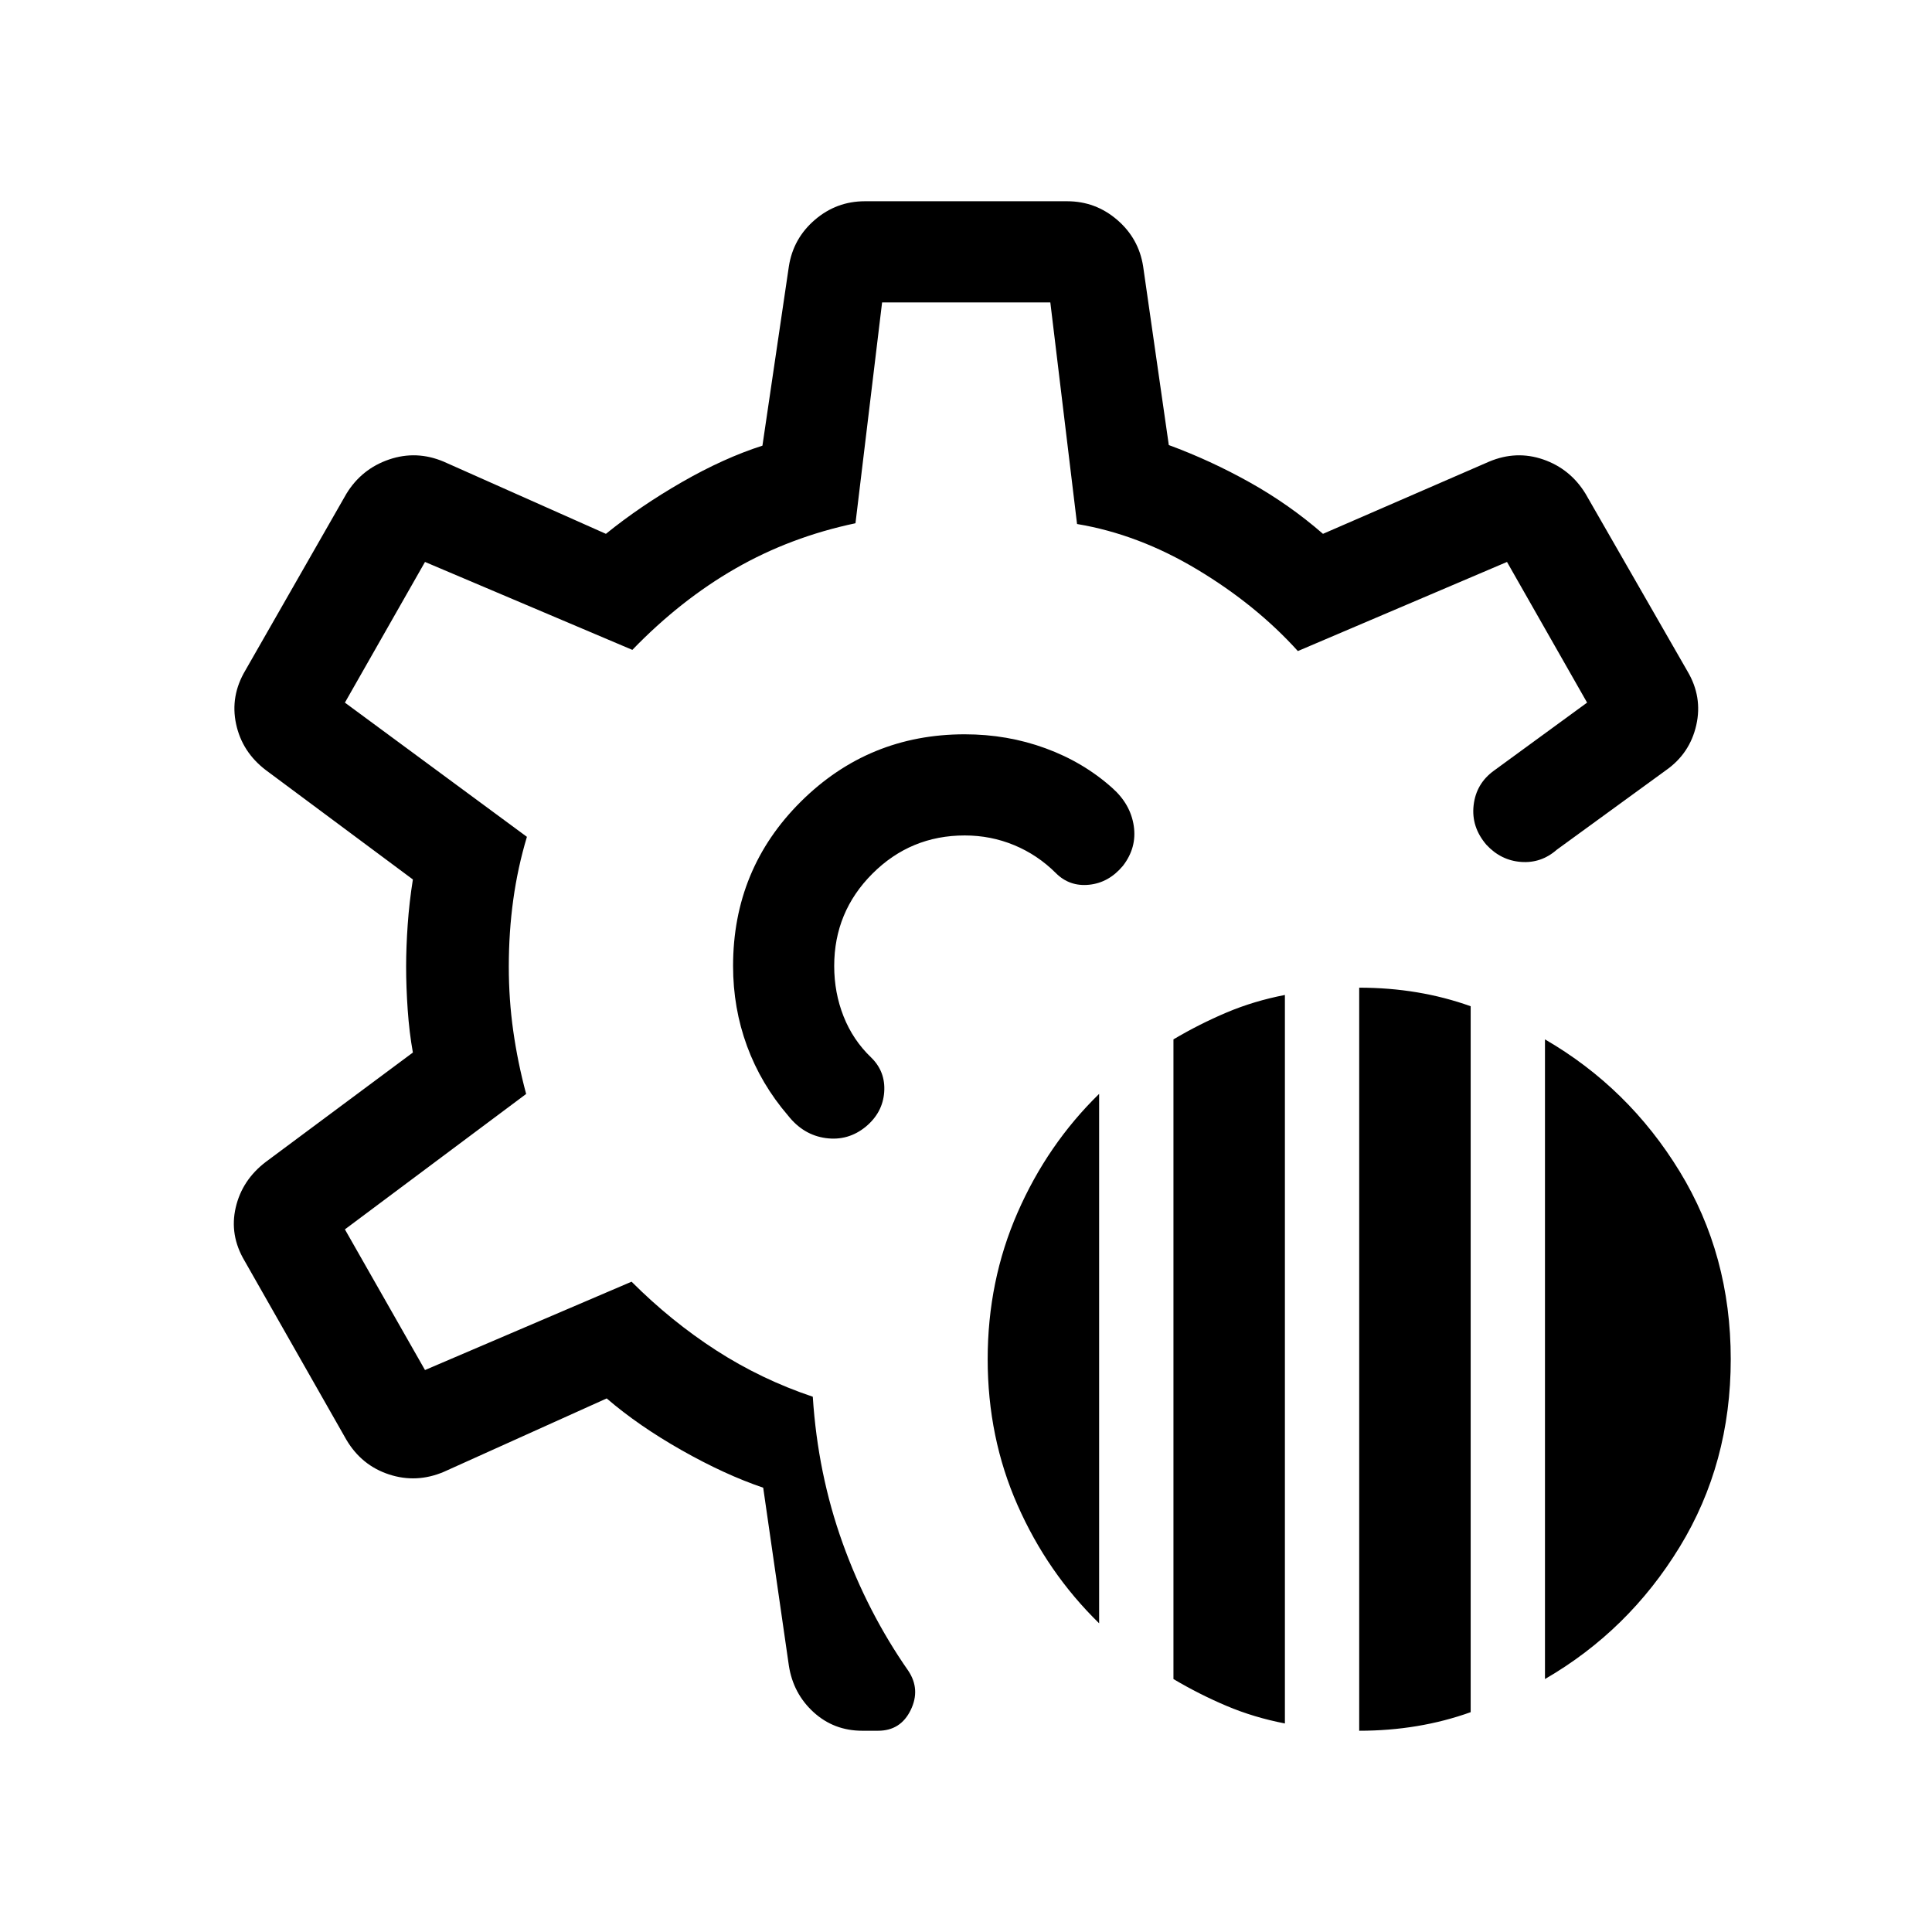 <svg xmlns="http://www.w3.org/2000/svg" viewBox="0 -960 960 960" width="32" height="32"><path d="M675.38-100v-369.23q14.85 0 28.7 2.31 13.84 2.31 26.69 6.92v350.77q-12.85 4.61-26.69 6.92-13.85 2.31-28.7 2.31Zm-92.3-25.69v-317.85q12.84-7.61 26.38-13.34 13.54-5.73 29-8.73v361.99q-15.46-3-29-8.73t-26.38-13.34Zm184.61 0v-317.85q41.54 24.08 66.92 65.62Q860-336.38 860-284.62q0 51.77-25.39 93.31-25.38 41.54-66.92 65.62Zm-221.54-27.7q-25.69-25.07-40.53-58.69-14.85-33.61-14.85-72.54 0-38.92 14.85-72.84 14.84-33.92 40.53-59v263.07ZM428.46-100q-14.1 0-24.22-9.24-10.11-9.25-12.26-23.14l-12.75-88.39q-19.05-6.46-40.47-18.59-21.43-12.13-37.3-25.77l-80.95 36.49q-13.56 5.74-27.19 1.28t-21.19-17.2l-50.62-88.98q-7.56-12.74-4.38-26.45 3.18-13.7 14.97-22.68L205.16-437q-1.8-10-2.58-21.31-.78-11.31-.78-21.31 0-9.61.78-20.85.78-11.25 2.58-22.53l-73.06-54.33q-11.79-8.98-14.78-22.88-2.99-13.89 4.58-26.64l50.23-87.82q7.56-12.35 21.19-17.01 13.63-4.65 27.19 1.09l80.57 35.85q17.02-13.77 37.78-25.71 20.76-11.93 39.99-18.11l13.13-89.05q2.15-13.9 12.91-23.15 10.75-9.24 24.85-9.24h100.52q14.1 0 24.85 9.24 10.76 9.25 12.91 23.15l12.75 88.76q20.72 7.62 40.29 18.58 19.58 10.96 36.32 25.53l82.49-35.85q13.57-5.74 26.99-1.09 13.42 4.66 20.98 17.01l50.65 88.21q7.56 12.74 4.38 26.78-3.18 14.04-14.97 22.35l-54.31 39.53q-7.77 6.83-17.77 6.09-10-.73-17.21-8.5-7.61-8.84-6.38-19.64 1.23-10.79 10.08-17.2l46.31-33.82-39.8-69.9-103.92 44.28q-20.75-22.95-49.94-40.48-29.19-17.54-59.78-22.65L521.9-809.74h-83.59L425.08-700q-32.36 6.82-59.64 22.49-27.29 15.66-51.23 40.43l-103.03-43.69-39.8 69.9 90.44 66.69q-4.59 15.31-6.79 31.31-2.21 16-2.21 33.25 0 16.29 2.21 31.9 2.2 15.62 6.41 31.31l-90.06 67.28 39.8 69.9 102.64-43.9q19.64 19.64 42.01 34.09 22.38 14.45 48.04 23.07 2.46 38.25 14.81 72.66 12.35 34.41 32.63 63.49 6.2 9.28 1.2 19.55-5 10.27-16.2 10.27h-7.85ZM480-480Zm0 0Zm-.62-115.13q-47.76 0-81.44 33.45T364.26-480q0 20.92 6.93 39.79 6.94 18.88 20.4 34.54 7.62 9.67 18.73 11.18 11.12 1.51 19.91-5.69 8.39-7 9.12-17.17.73-10.16-6.48-17.19-9.05-8.66-13.7-20.42-4.66-11.76-4.66-25.04 0-26.9 18.99-45.88 18.99-18.99 45.88-18.99 12.93 0 24.56 4.82 11.62 4.82 20.7 13.87 6.77 6.8 16.55 5.8 9.78-1 16.78-9.39 7-9.05 5.39-19.86-1.62-10.8-10.67-18.83-14.31-12.82-33.23-19.74-18.92-6.93-40.08-6.93Z"/></svg>
